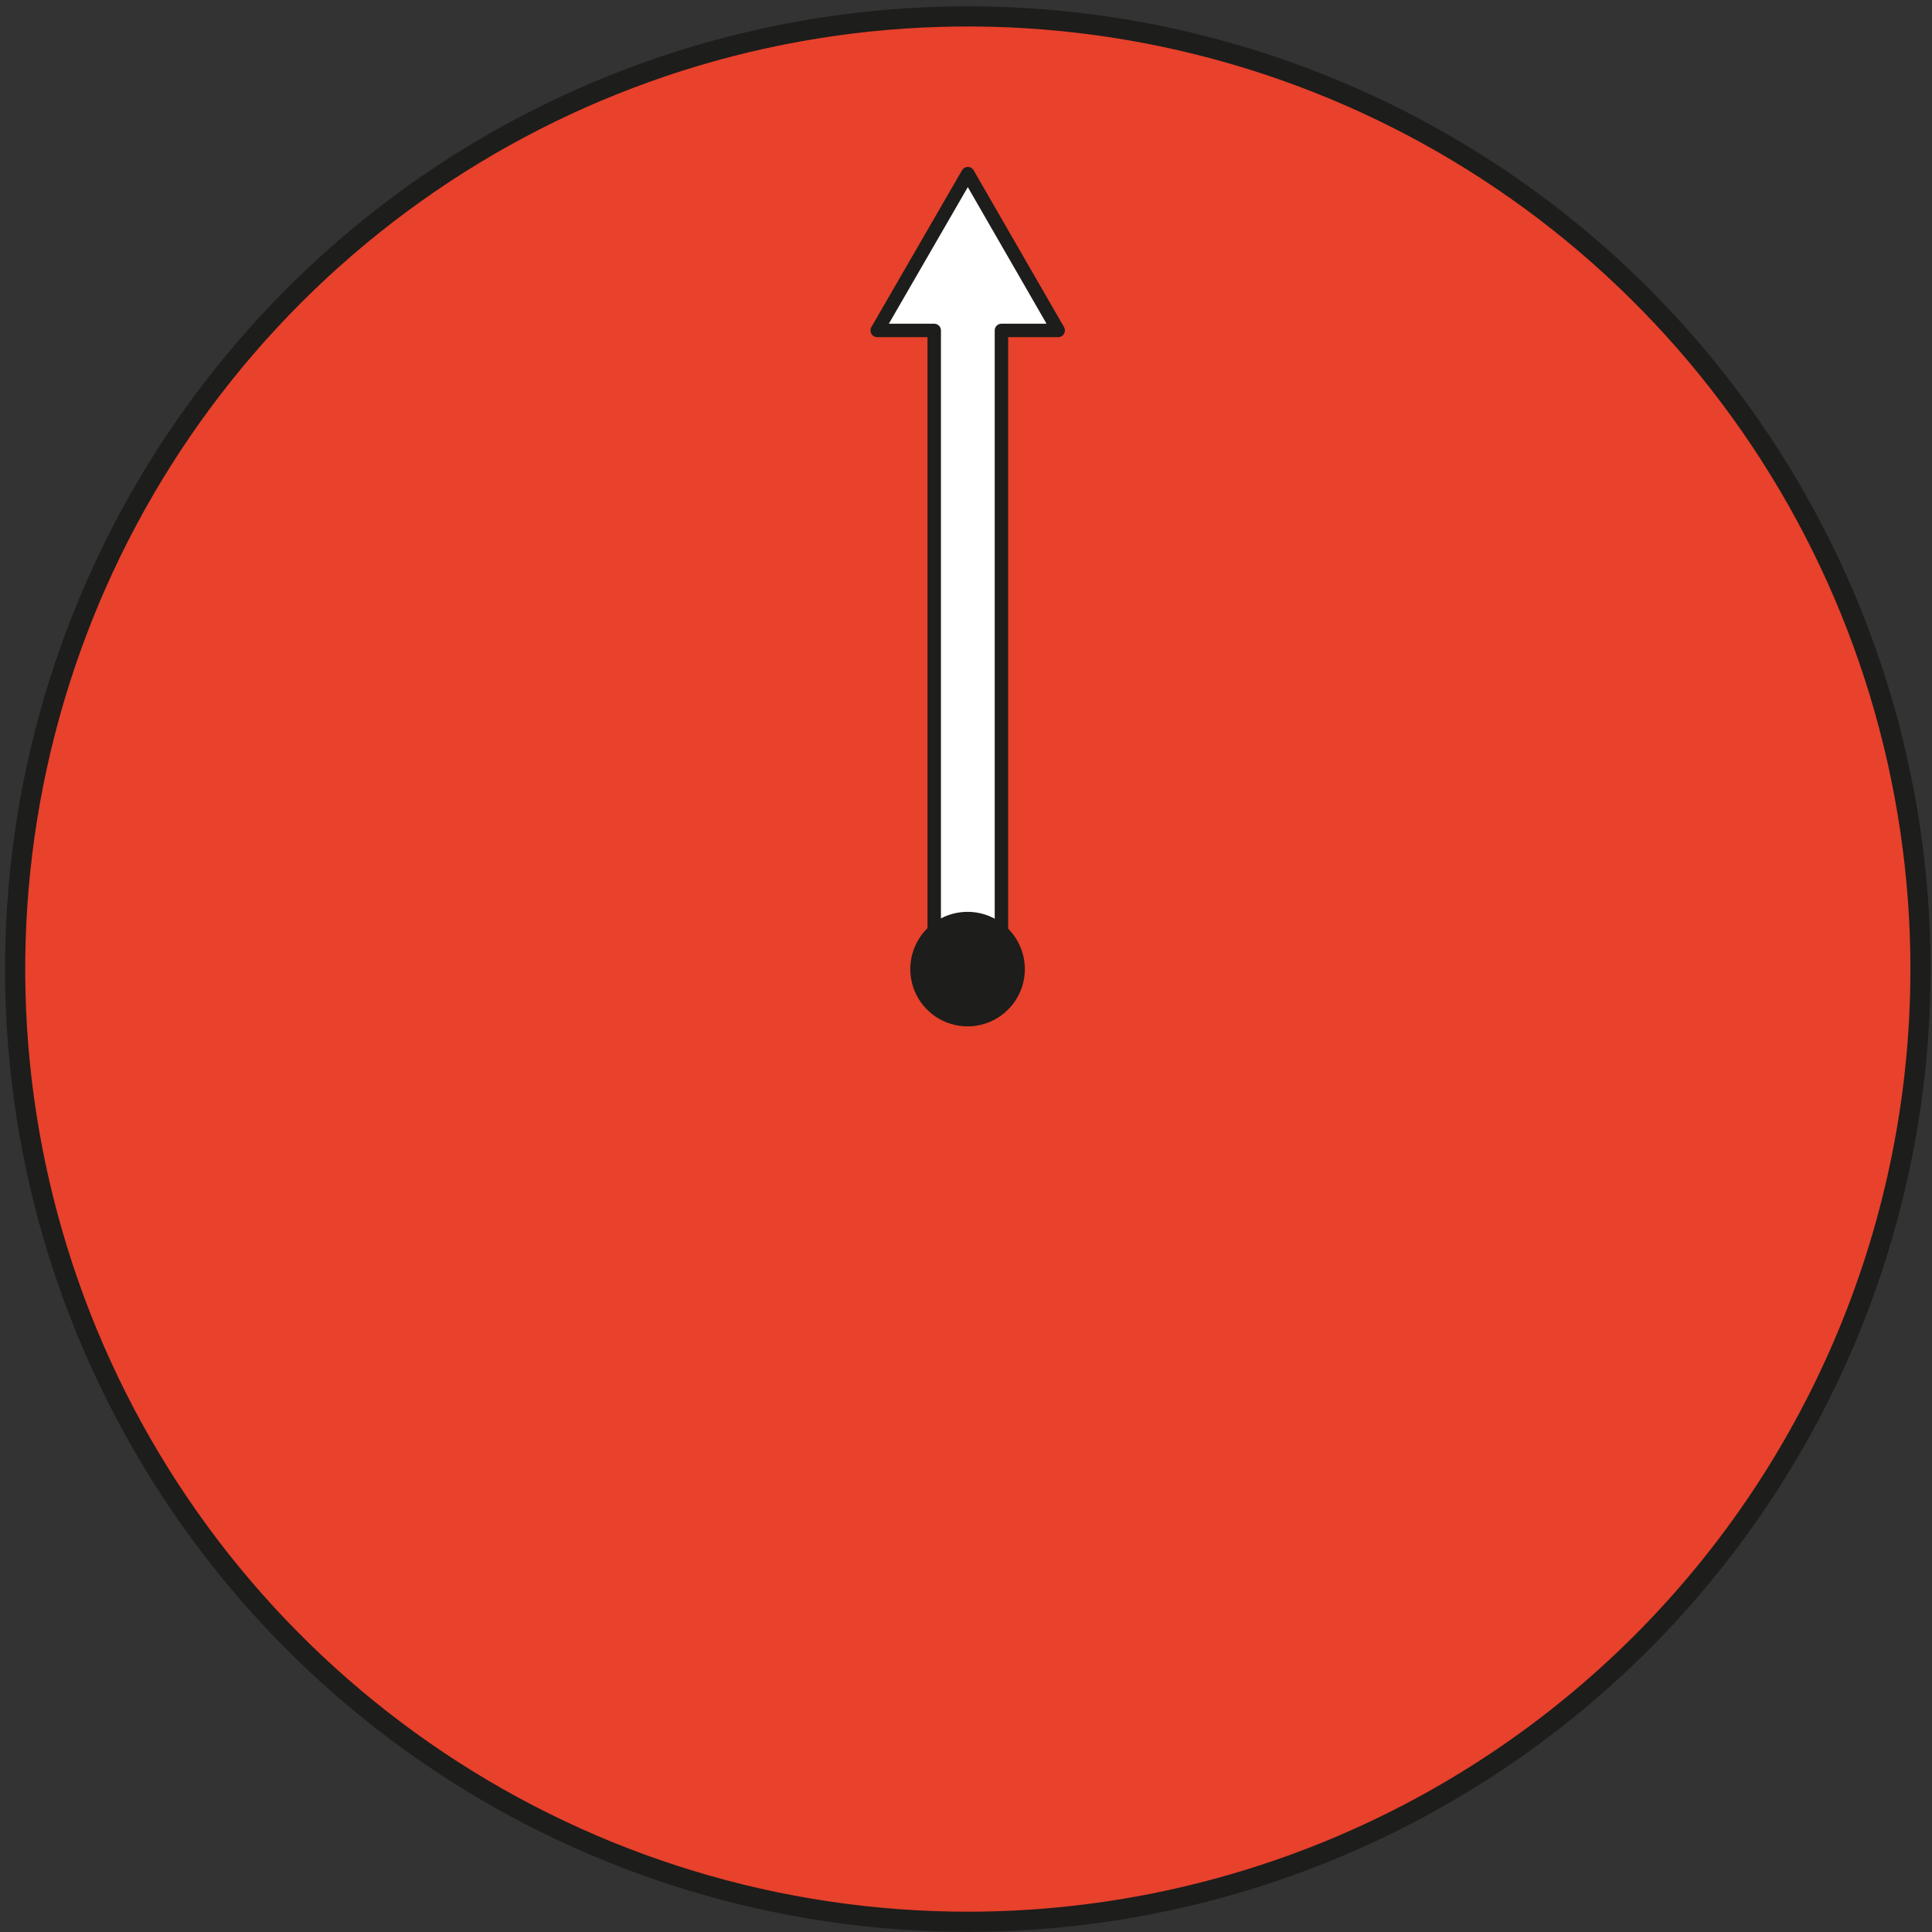 <svg width="241" height="241" viewBox="0 0 241 241" fill="none" xmlns="http://www.w3.org/2000/svg">
<rect x="0" y="0" width="241" height="241" fill="#333333" stroke="none"/>
<path d="M204.751 36.823C188.13 20.206 166.955 8.889 143.903 4.305C120.851 -0.278 96.957 2.076 75.244 11.072C53.53 20.067 34.971 35.299 21.913 54.842C8.856 74.384 1.887 97.36 1.887 120.863C1.887 144.367 8.856 167.342 21.913 186.885C34.971 206.427 53.53 221.659 75.244 230.655C96.957 239.65 120.851 242.005 143.903 237.421C166.955 232.837 188.13 221.521 204.751 204.903C215.789 193.867 224.544 180.766 230.518 166.346C236.492 151.926 239.566 136.471 239.566 120.863C239.566 105.255 236.492 89.8 230.518 75.38C224.544 60.961 215.789 47.859 204.751 36.823Z" fill="#E8412C"/>
<path d="M239.566 120.885C239.566 97.38 232.596 74.404 219.538 54.861C206.48 35.318 187.92 20.086 166.204 11.091C144.489 2.096 120.595 -0.257 97.542 4.328C74.489 8.914 53.314 20.232 36.694 36.852C20.074 53.472 8.756 74.647 4.17 97.7C-0.415 120.753 1.938 144.648 10.933 166.363C19.928 188.078 35.16 206.638 54.703 219.696C74.246 232.754 97.222 239.724 120.726 239.724C152.245 239.724 182.472 227.204 204.759 204.917C227.046 182.63 239.566 152.403 239.566 120.885Z" stroke="#1D1D1B" stroke-width="2.516" stroke-linejoin="round"/>
<path d="M131.998 41.219L120.727 21.664L109.424 41.219H116.535V120.882H124.92V41.219H131.998Z" fill="white"/>
<path d="M131.998 41.219L120.727 21.664L109.424 41.219H116.535V120.882H124.92V41.219H131.998Z" stroke="#1D1D1B" stroke-width="1.677" stroke-linejoin="round"/>
<path d="M127.84 120.887C127.84 119.472 127.42 118.089 126.633 116.914C125.847 115.738 124.729 114.823 123.422 114.283C122.114 113.743 120.676 113.604 119.289 113.882C117.902 114.16 116.629 114.844 115.631 115.847C114.634 116.849 113.956 118.125 113.684 119.513C113.412 120.902 113.558 122.339 114.104 123.644C114.65 124.949 115.571 126.062 116.75 126.843C117.93 127.624 119.314 128.038 120.729 128.031C122.618 128.022 124.426 127.266 125.759 125.927C127.092 124.588 127.84 122.776 127.84 120.887Z" fill="#1D1D1B"/>
</svg>
